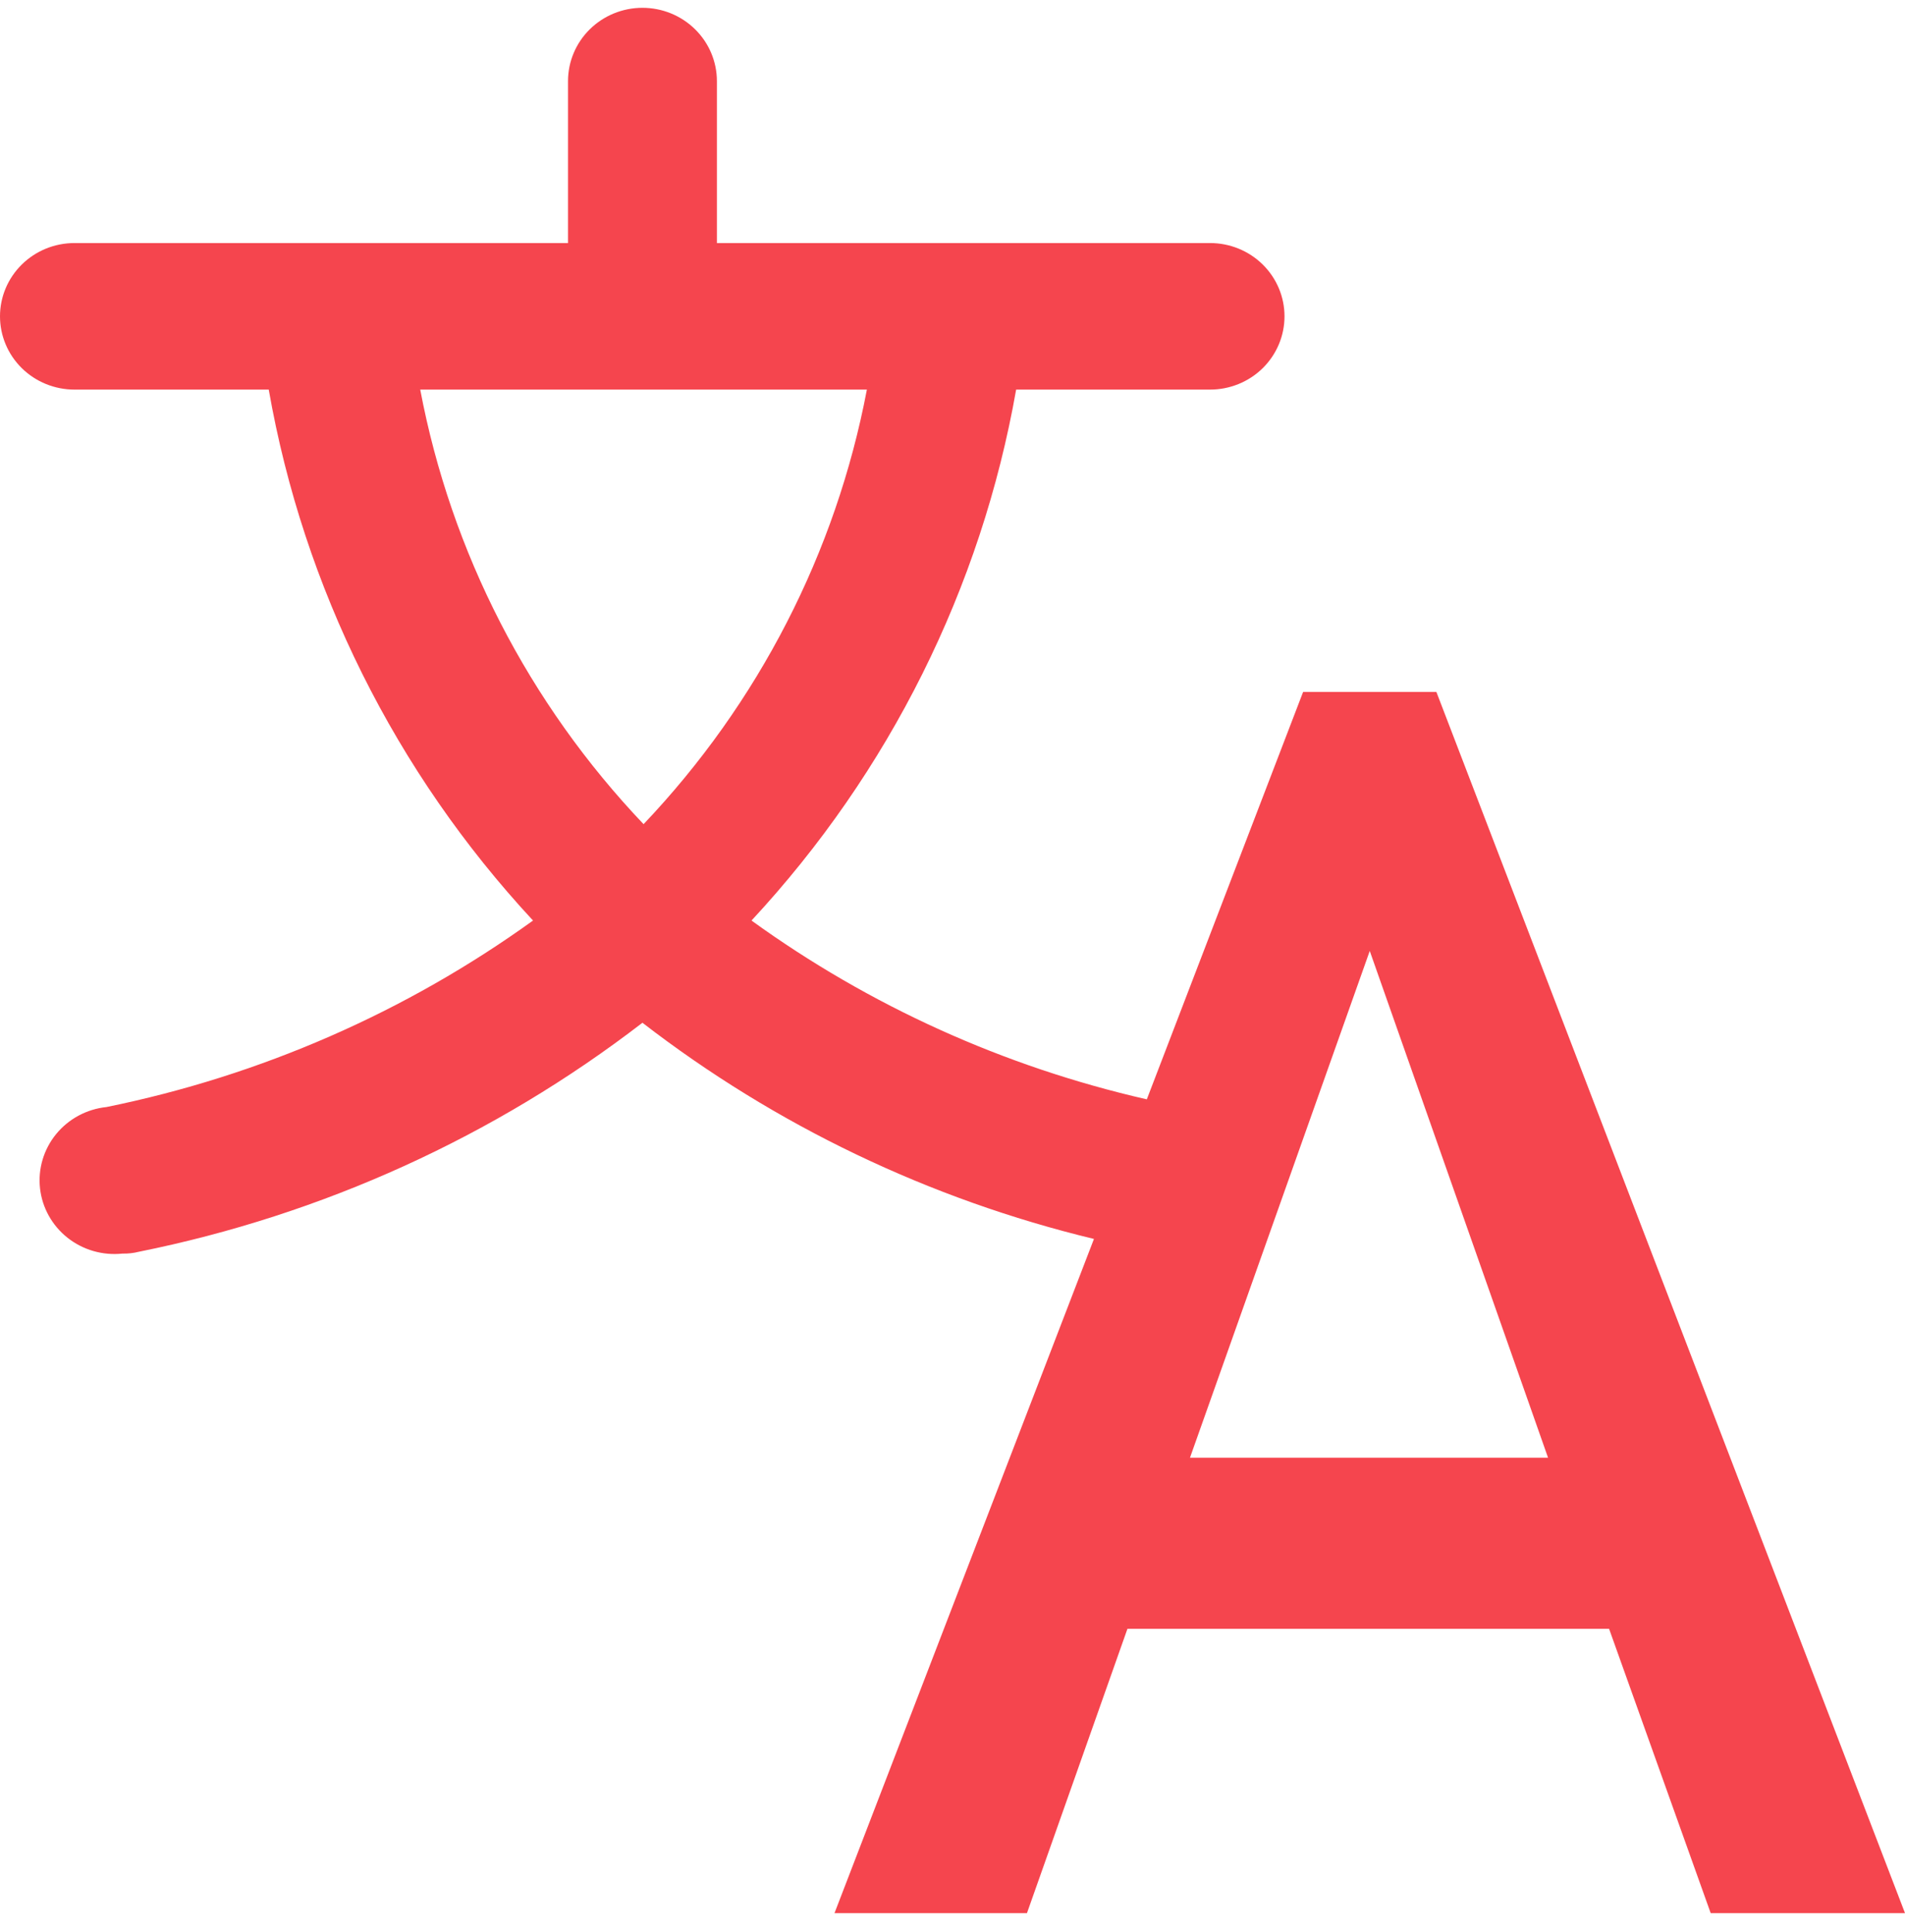 <svg width="71" height="72" viewBox="0 0 71 72" fill="none" xmlns="http://www.w3.org/2000/svg">
<path d="M53.534 25.783H48.568L42.742 40.966C37.422 39.752 32.409 37.485 28.009 34.303C33.148 28.77 36.571 21.905 37.872 14.518H45.1C45.836 14.518 46.541 14.231 47.062 13.719C47.582 13.206 47.874 12.512 47.874 11.788C47.874 11.063 47.582 10.369 47.062 9.857C46.541 9.344 45.836 9.057 45.1 9.057H26.719V3.022C26.719 2.298 26.426 1.603 25.906 1.091C25.386 0.579 24.68 0.291 23.944 0.291C23.208 0.291 22.503 0.579 21.982 1.091C21.462 1.603 21.17 2.298 21.17 3.022V9.057H2.775C2.039 9.057 1.333 9.344 0.813 9.857C0.292 10.369 0 11.063 0 11.788C0 12.512 0.292 13.206 0.813 13.719C1.333 14.231 2.039 14.518 2.775 14.518H10.016C11.312 21.904 14.729 28.769 19.866 34.303C15.133 37.714 9.712 40.084 3.968 41.253C3.232 41.33 2.557 41.693 2.093 42.26C1.629 42.827 1.412 43.553 1.491 44.277C1.57 45.001 1.939 45.665 2.515 46.122C3.091 46.579 3.828 46.792 4.564 46.714C4.77 46.719 4.975 46.696 5.174 46.646C12.017 45.268 18.442 42.347 23.944 38.112C28.908 41.944 34.645 44.69 40.772 46.168L31.102 71.291H38.275L42.02 60.696H59.971L63.758 71.291H71L53.534 25.783ZM32.309 14.518C31.157 20.586 28.269 26.203 23.986 30.712C19.699 26.205 16.811 20.587 15.662 14.518H32.309ZM44.351 54.319L51.051 35.436L57.696 54.319H44.351Z" fill="#F5454E"/>
</svg>
